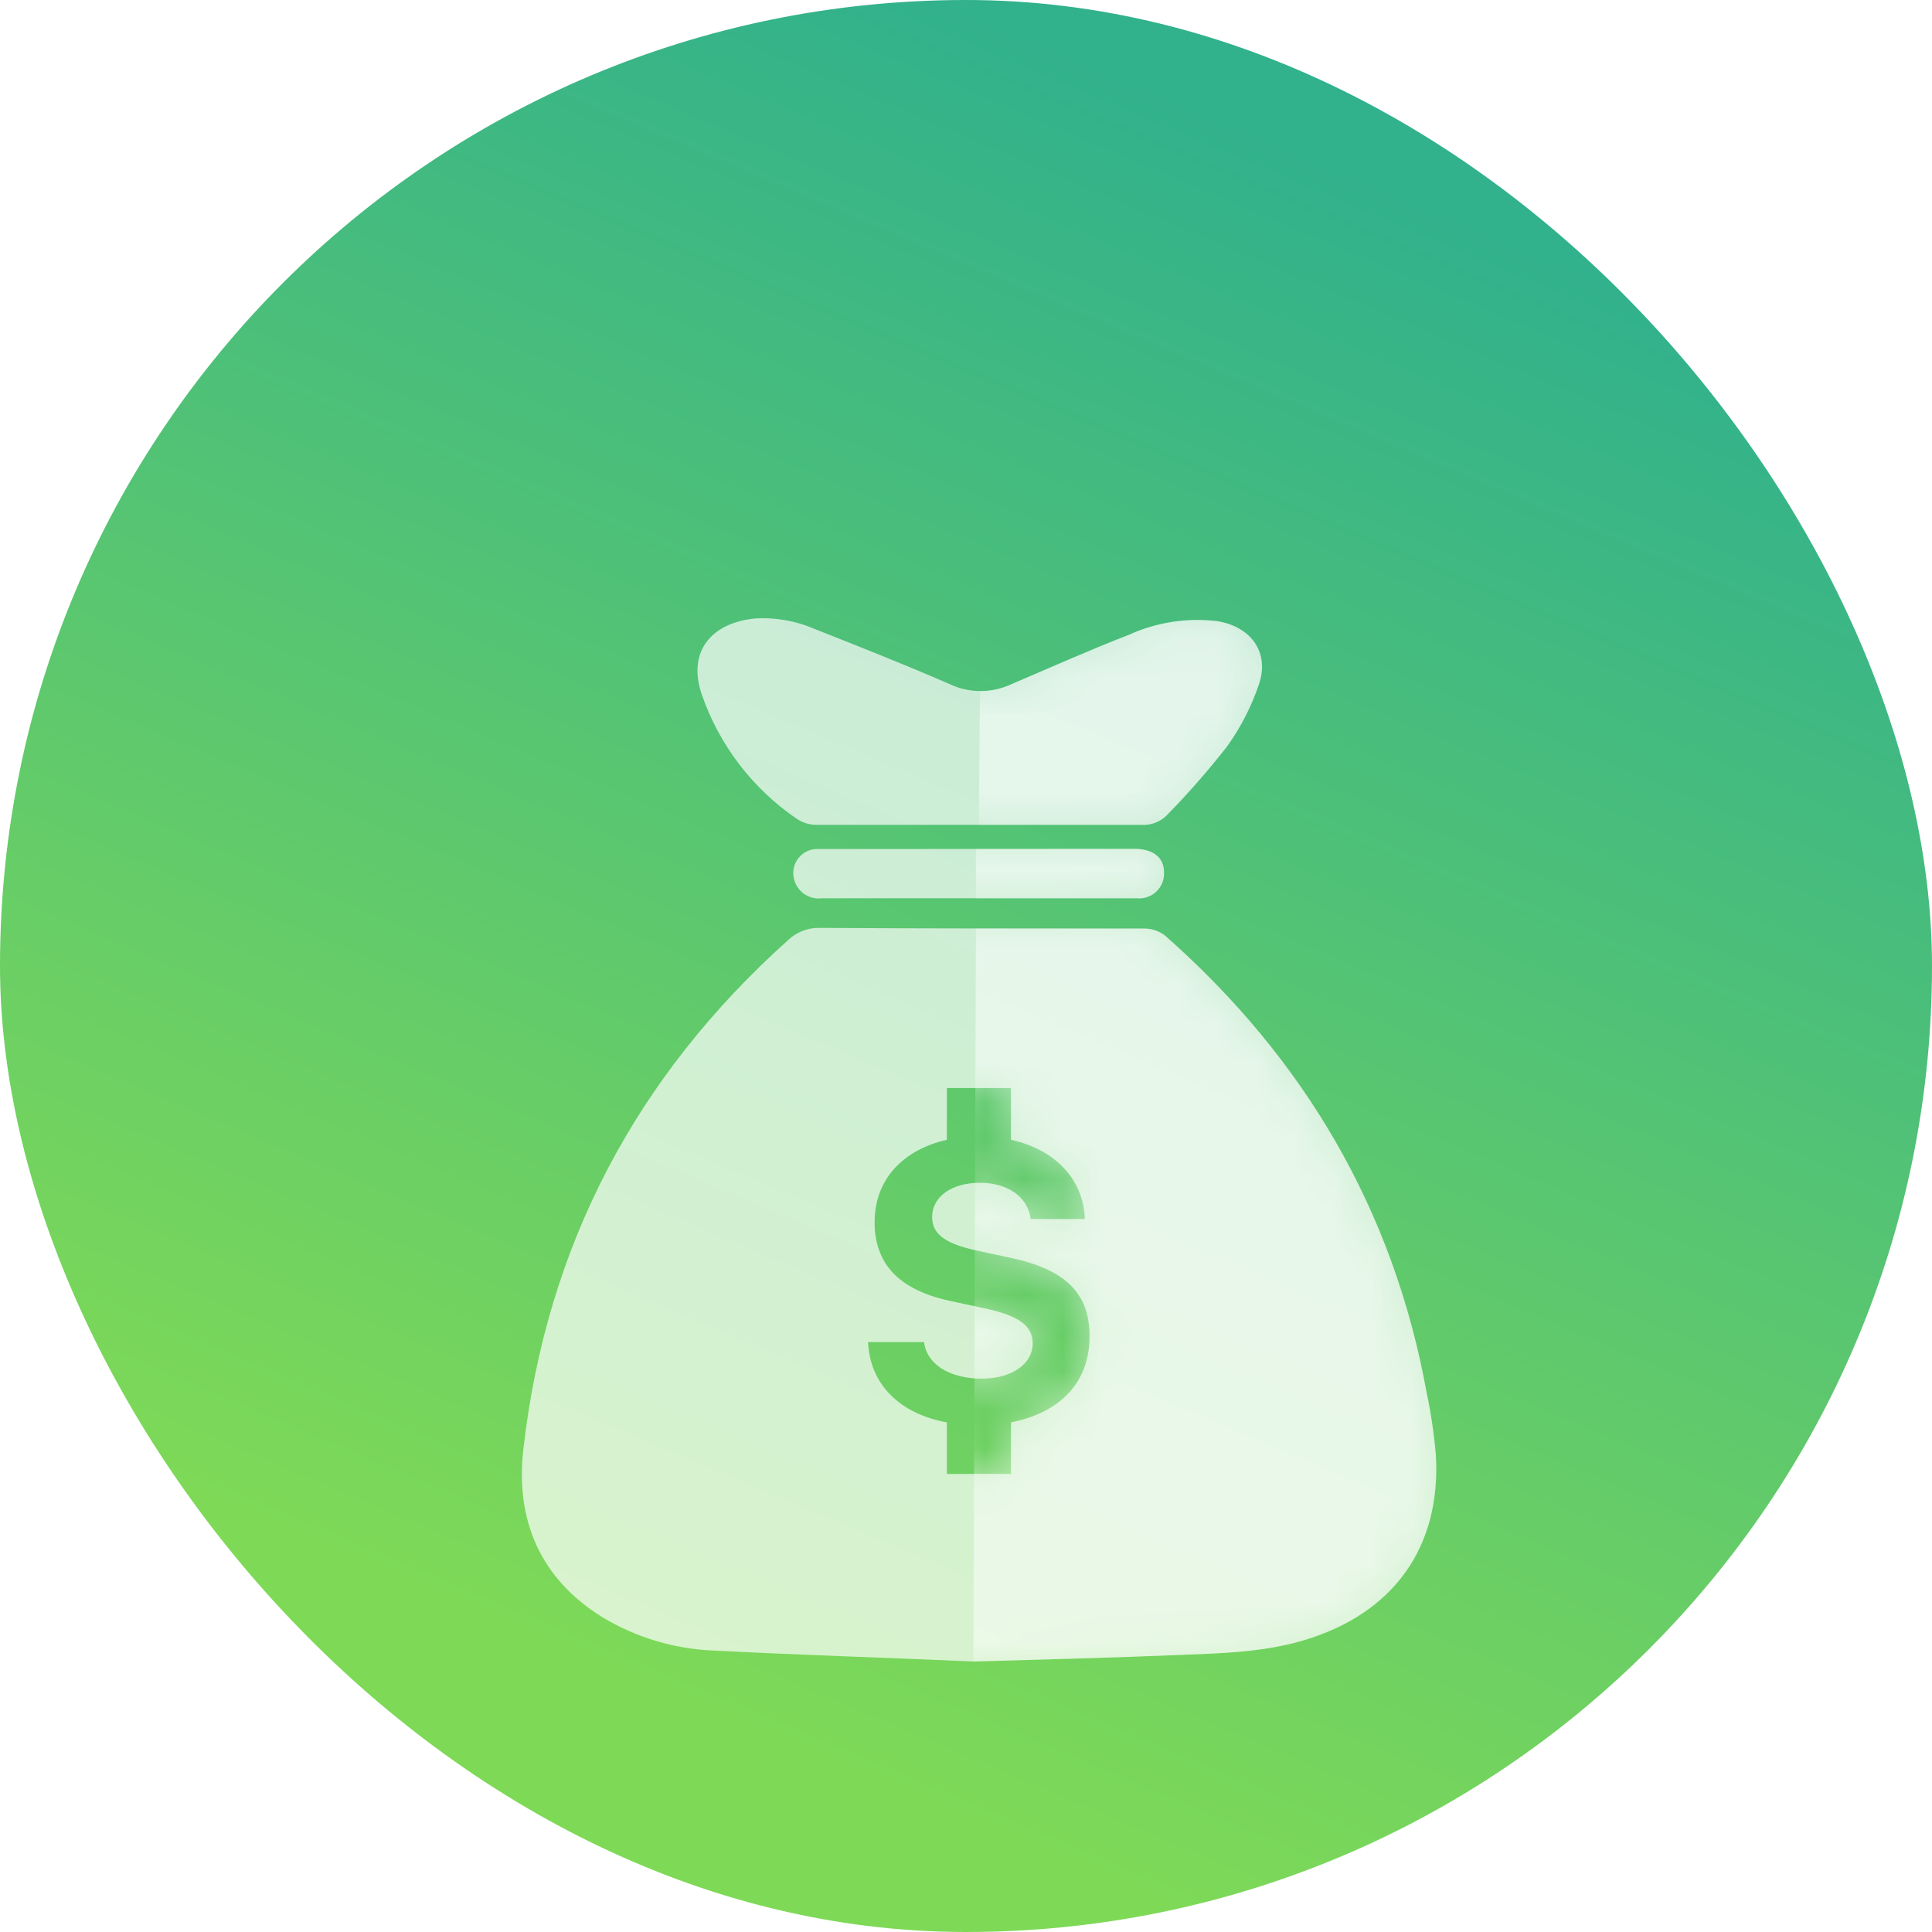 <svg width="50" height="50" viewBox="0 0 50 50" fill="none" xmlns="http://www.w3.org/2000/svg">
<rect width="50" height="50" rx="25" fill="url(#paint0_linear_538_1701)"/>
<g filter="url(#filter0_d_538_1701)">
<path d="M37.161 33.667C37.115 33.123 37.036 32.582 36.922 32.048C36.062 27.309 33.752 23.394 30.164 20.224C30.015 20.103 29.83 20.035 29.638 20.031C26.831 20.031 24.024 20.031 21.218 20.014C20.913 20.005 20.617 20.119 20.397 20.329C16.462 23.855 14.147 28.238 13.547 33.486C13.329 35.315 13.971 36.861 15.607 37.864C16.473 38.382 17.456 38.675 18.465 38.716C20.76 38.835 23.056 38.903 25.192 39C27.056 38.943 28.758 38.904 30.457 38.832C31.567 38.787 32.681 38.77 33.766 38.443C36.056 37.75 37.294 36.051 37.161 33.668L37.161 33.667ZM26.164 32.815V34.144L24.505 34.145V32.812C23.277 32.582 22.516 31.829 22.465 30.733H23.914C23.985 31.301 24.564 31.679 25.405 31.679C26.178 31.679 26.726 31.304 26.726 30.767C26.726 30.312 26.371 30.051 25.496 29.863L24.57 29.664C23.274 29.38 22.635 28.718 22.635 27.63C22.635 26.542 23.346 25.764 24.505 25.497V24.159H26.164V25.497C27.3 25.747 28.039 26.514 28.076 27.548H26.675C26.604 26.98 26.081 26.61 25.363 26.61C24.644 26.61 24.124 26.957 24.124 27.5C24.124 27.937 24.462 28.19 25.298 28.369L26.15 28.551C27.57 28.852 28.198 29.469 28.198 30.574C28.203 31.767 27.439 32.565 26.164 32.809L26.164 32.815Z" fill="white" fill-opacity="0.7"/>
<path d="M20.632 17.199C20.779 17.295 20.949 17.346 21.124 17.347H25.331H29.539H29.538C29.801 17.364 30.057 17.259 30.232 17.062C30.772 16.509 31.281 15.925 31.757 15.316C32.108 14.827 32.385 14.289 32.578 13.719C32.862 12.889 32.385 12.227 31.516 12.077C30.731 11.98 29.935 12.102 29.215 12.429C28.186 12.827 27.178 13.281 26.166 13.71C25.666 13.943 25.088 13.943 24.587 13.71C23.451 13.213 22.277 12.75 21.113 12.29C20.62 12.072 20.082 11.974 19.544 12.006C18.408 12.117 17.791 12.858 18.155 13.954V13.955C18.607 15.276 19.477 16.415 20.632 17.199L20.632 17.199Z" fill="white" fill-opacity="0.7"/>
<path d="M22.437 17.972H21.153C20.966 17.971 20.788 18.055 20.669 18.201C20.55 18.347 20.504 18.538 20.543 18.722C20.609 19.061 20.927 19.291 21.27 19.247H25.301H29.42C29.607 19.266 29.792 19.202 29.927 19.073C30.063 18.943 30.135 18.761 30.125 18.574C30.125 18.191 29.841 17.969 29.363 17.969L22.437 17.972Z" fill="white" fill-opacity="0.7"/>
<mask id="mask0_538_1701" style="mask-type:alpha" maskUnits="userSpaceOnUse" x="13" y="12" width="25" height="27">
<path d="M37.161 33.667C37.115 33.123 37.036 32.582 36.922 32.048C36.062 27.309 33.752 23.394 30.164 20.224C30.015 20.103 29.83 20.035 29.638 20.031C28.178 20.031 26.718 20.031 25.258 20.029C23.911 20.027 22.564 20.022 21.218 20.014C20.913 20.005 20.617 20.118 20.397 20.329C16.462 23.855 14.147 28.238 13.547 33.486C13.329 35.315 13.971 36.861 15.607 37.864C16.473 38.382 17.456 38.675 18.465 38.716C20.76 38.835 23.056 38.903 25.192 39C25.264 38.998 25.334 38.996 25.405 38.994C27.186 38.94 28.823 38.901 30.457 38.832C31.567 38.787 32.681 38.77 33.766 38.443C36.056 37.75 37.294 36.051 37.161 33.668L37.161 33.667ZM26.164 32.815V34.144L24.505 34.145V32.812C23.277 32.582 22.516 31.829 22.465 30.733H23.914C23.985 31.301 24.564 31.678 25.405 31.678C26.178 31.678 26.726 31.304 26.726 30.767C26.726 30.312 26.371 30.051 25.496 29.863L24.57 29.664C23.274 29.38 22.635 28.718 22.635 27.63C22.635 26.542 23.346 25.764 24.505 25.497V24.159H26.164V25.497C27.3 25.747 28.039 26.514 28.076 27.548H26.675C26.604 26.98 26.081 26.61 25.363 26.61C24.644 26.61 24.124 26.957 24.124 27.5C24.124 27.937 24.462 28.19 25.298 28.369L26.15 28.551C27.57 28.852 28.198 29.468 28.198 30.573C28.203 31.767 27.439 32.565 26.164 32.809L26.164 32.815Z" fill="black"/>
<path d="M20.633 17.199C20.779 17.295 20.95 17.346 21.124 17.347H25.331H29.539H29.539C29.801 17.364 30.057 17.259 30.232 17.062C30.772 16.509 31.282 15.925 31.758 15.316C32.109 14.827 32.385 14.289 32.579 13.719C32.863 12.889 32.385 12.227 31.516 12.077C30.731 11.98 29.935 12.102 29.215 12.429C28.187 12.827 27.178 13.281 26.167 13.71C25.912 13.829 25.637 13.887 25.363 13.885C25.098 13.883 24.833 13.825 24.587 13.71C23.451 13.213 22.278 12.75 21.113 12.29C20.62 12.072 20.082 11.974 19.545 12.006C18.408 12.117 17.792 12.858 18.155 13.954V13.955C18.608 15.276 19.477 16.415 20.633 17.199L20.633 17.199Z" fill="black"/>
<path d="M21.152 17.972C20.965 17.971 20.787 18.055 20.668 18.201C20.55 18.347 20.503 18.538 20.542 18.722C20.608 19.061 20.926 19.291 21.269 19.247H25.258H29.419C29.606 19.266 29.791 19.202 29.927 19.073C30.062 18.943 30.134 18.761 30.124 18.574C30.124 18.191 29.84 17.969 29.363 17.969L25.258 17.97L21.152 17.972Z" fill="black"/>
</mask>
<g mask="url(#mask0_538_1701)">
<path d="M36.922 32.048C37.035 32.583 37.114 33.123 37.16 33.668L37.16 33.668C37.294 36.052 36.055 37.751 33.765 38.444C32.68 38.77 31.566 38.788 30.456 38.833C28.822 38.901 27.185 38.941 25.404 38.994L25.191 39.001L25.257 20.029C26.717 20.032 28.177 20.032 29.637 20.032C29.829 20.035 30.014 20.103 30.163 20.225C33.751 23.395 36.061 27.31 36.922 32.048Z" fill="white" fill-opacity="0.5"/>
<path d="M30.231 17.063C30.056 17.26 29.8 17.365 29.538 17.347H25.331L25.362 13.886C25.636 13.888 25.911 13.829 26.166 13.711C27.177 13.282 28.186 12.827 29.214 12.43C29.934 12.102 30.73 11.98 31.515 12.077C32.385 12.228 32.862 12.89 32.578 13.719C32.384 14.289 32.108 14.827 31.757 15.316C31.28 15.926 30.771 16.509 30.231 17.063Z" fill="white" fill-opacity="0.5"/>
<path d="M29.926 19.073C29.79 19.202 29.605 19.266 29.419 19.248H25.257V17.971L29.362 17.969C29.839 17.969 30.123 18.191 30.123 18.574C30.133 18.762 30.061 18.944 29.926 19.073Z" fill="white" fill-opacity="0.5"/>
</g>
</g>
<defs>
<filter id="filter0_d_538_1701" x="9.506" y="12" width="31.665" height="35" filterUnits="userSpaceOnUse" color-interpolation-filters="sRGB">
<feFlood flood-opacity="0" result="BackgroundImageFix"/>
<feColorMatrix in="SourceAlpha" type="matrix" values="0 0 0 0 0 0 0 0 0 0 0 0 0 0 0 0 0 0 127 0" result="hardAlpha"/>
<feOffset dy="4"/>
<feGaussianBlur stdDeviation="2"/>
<feComposite in2="hardAlpha" operator="out"/>
<feColorMatrix type="matrix" values="0 0 0 0 0 0 0 0 0 0 0 0 0 0 0 0 0 0 0.1 0"/>
<feBlend mode="normal" in2="BackgroundImageFix" result="effect1_dropShadow_538_1701"/>
<feBlend mode="normal" in="SourceGraphic" in2="effect1_dropShadow_538_1701" result="shape"/>
</filter>
<linearGradient id="paint0_linear_538_1701" x1="4.5" y1="39.5" x2="21.712" y2="-1.211" gradientUnits="userSpaceOnUse">
<stop offset="0.02" stop-color="#7ED957"/>
<stop offset="1" stop-color="#31B18C"/>
</linearGradient>
</defs>
</svg>
